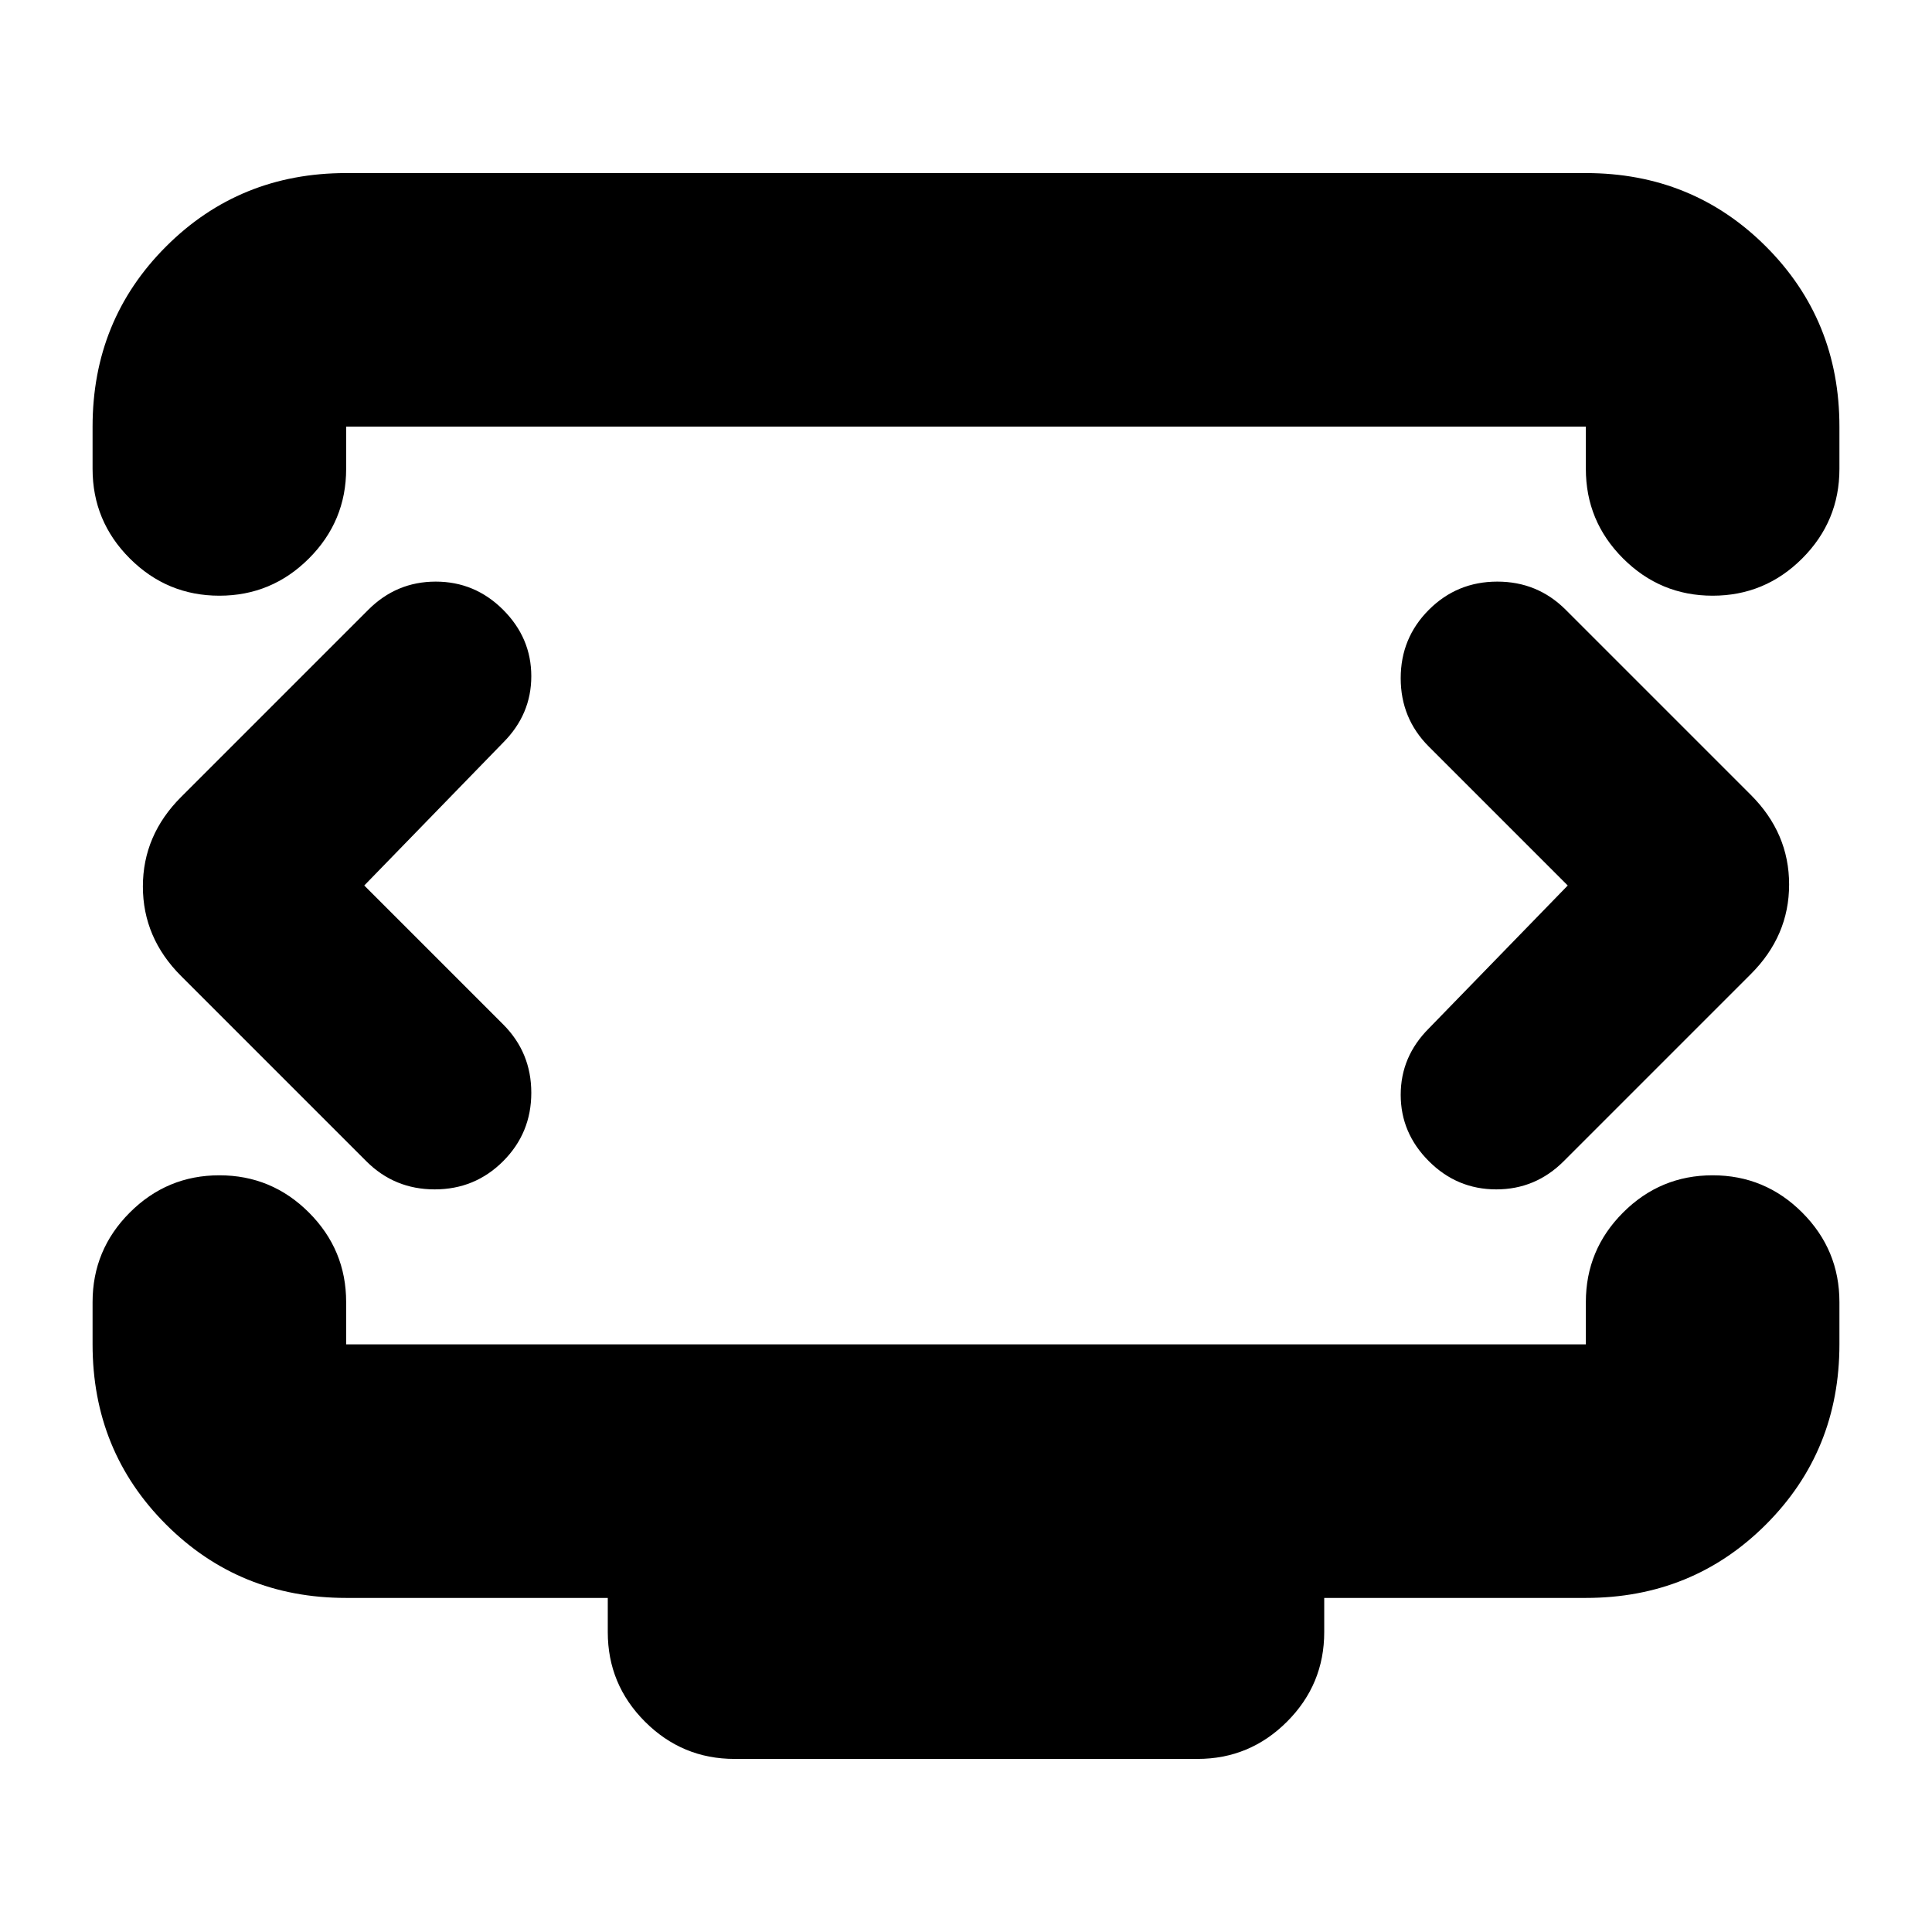 <svg xmlns="http://www.w3.org/2000/svg" height="24" viewBox="0 -960 960 960" width="24"><path d="m181-520 69-71q14-14 14-33t-14-33q-14-14-33.5-14T183-657l-93 93q-19 19-19 44.5T90-475l92 92q14 14 34 14t34-14q14-14 14-34t-14-34l-69-69Zm598 0-69 71q-14 14-14 33t14 33q14 14 33.5 14t33.5-14l93-93q19-19 19-44.5T870-565l-92-92q-14-14-34-14t-34 14q-14 14-14 34t14 34l69 69ZM46-727v-21q0-53 36.5-89.5T172-874h616q53 0 89.5 36.5T914-748v21q0 26-18.5 44.5T851-664q-26 0-44.5-18.5T788-727v-21H172v21q0 26-18.5 44.5T109-664q-26 0-44.5-18.5T46-727ZM365-86q-26 0-44.5-18.5T302-149v-17H172q-53 0-89.5-36.5T46-292v-21q0-26 18.5-44.5T109-376q26 0 44.5 18.5T172-313v21h616v-21q0-26 18.5-44.5T851-376q26 0 44.5 18.5T914-313v21q0 53-36.5 89.5T788-166H658v17q0 26-18.5 44.5T595-86H365Zm115-434Z"/></svg>